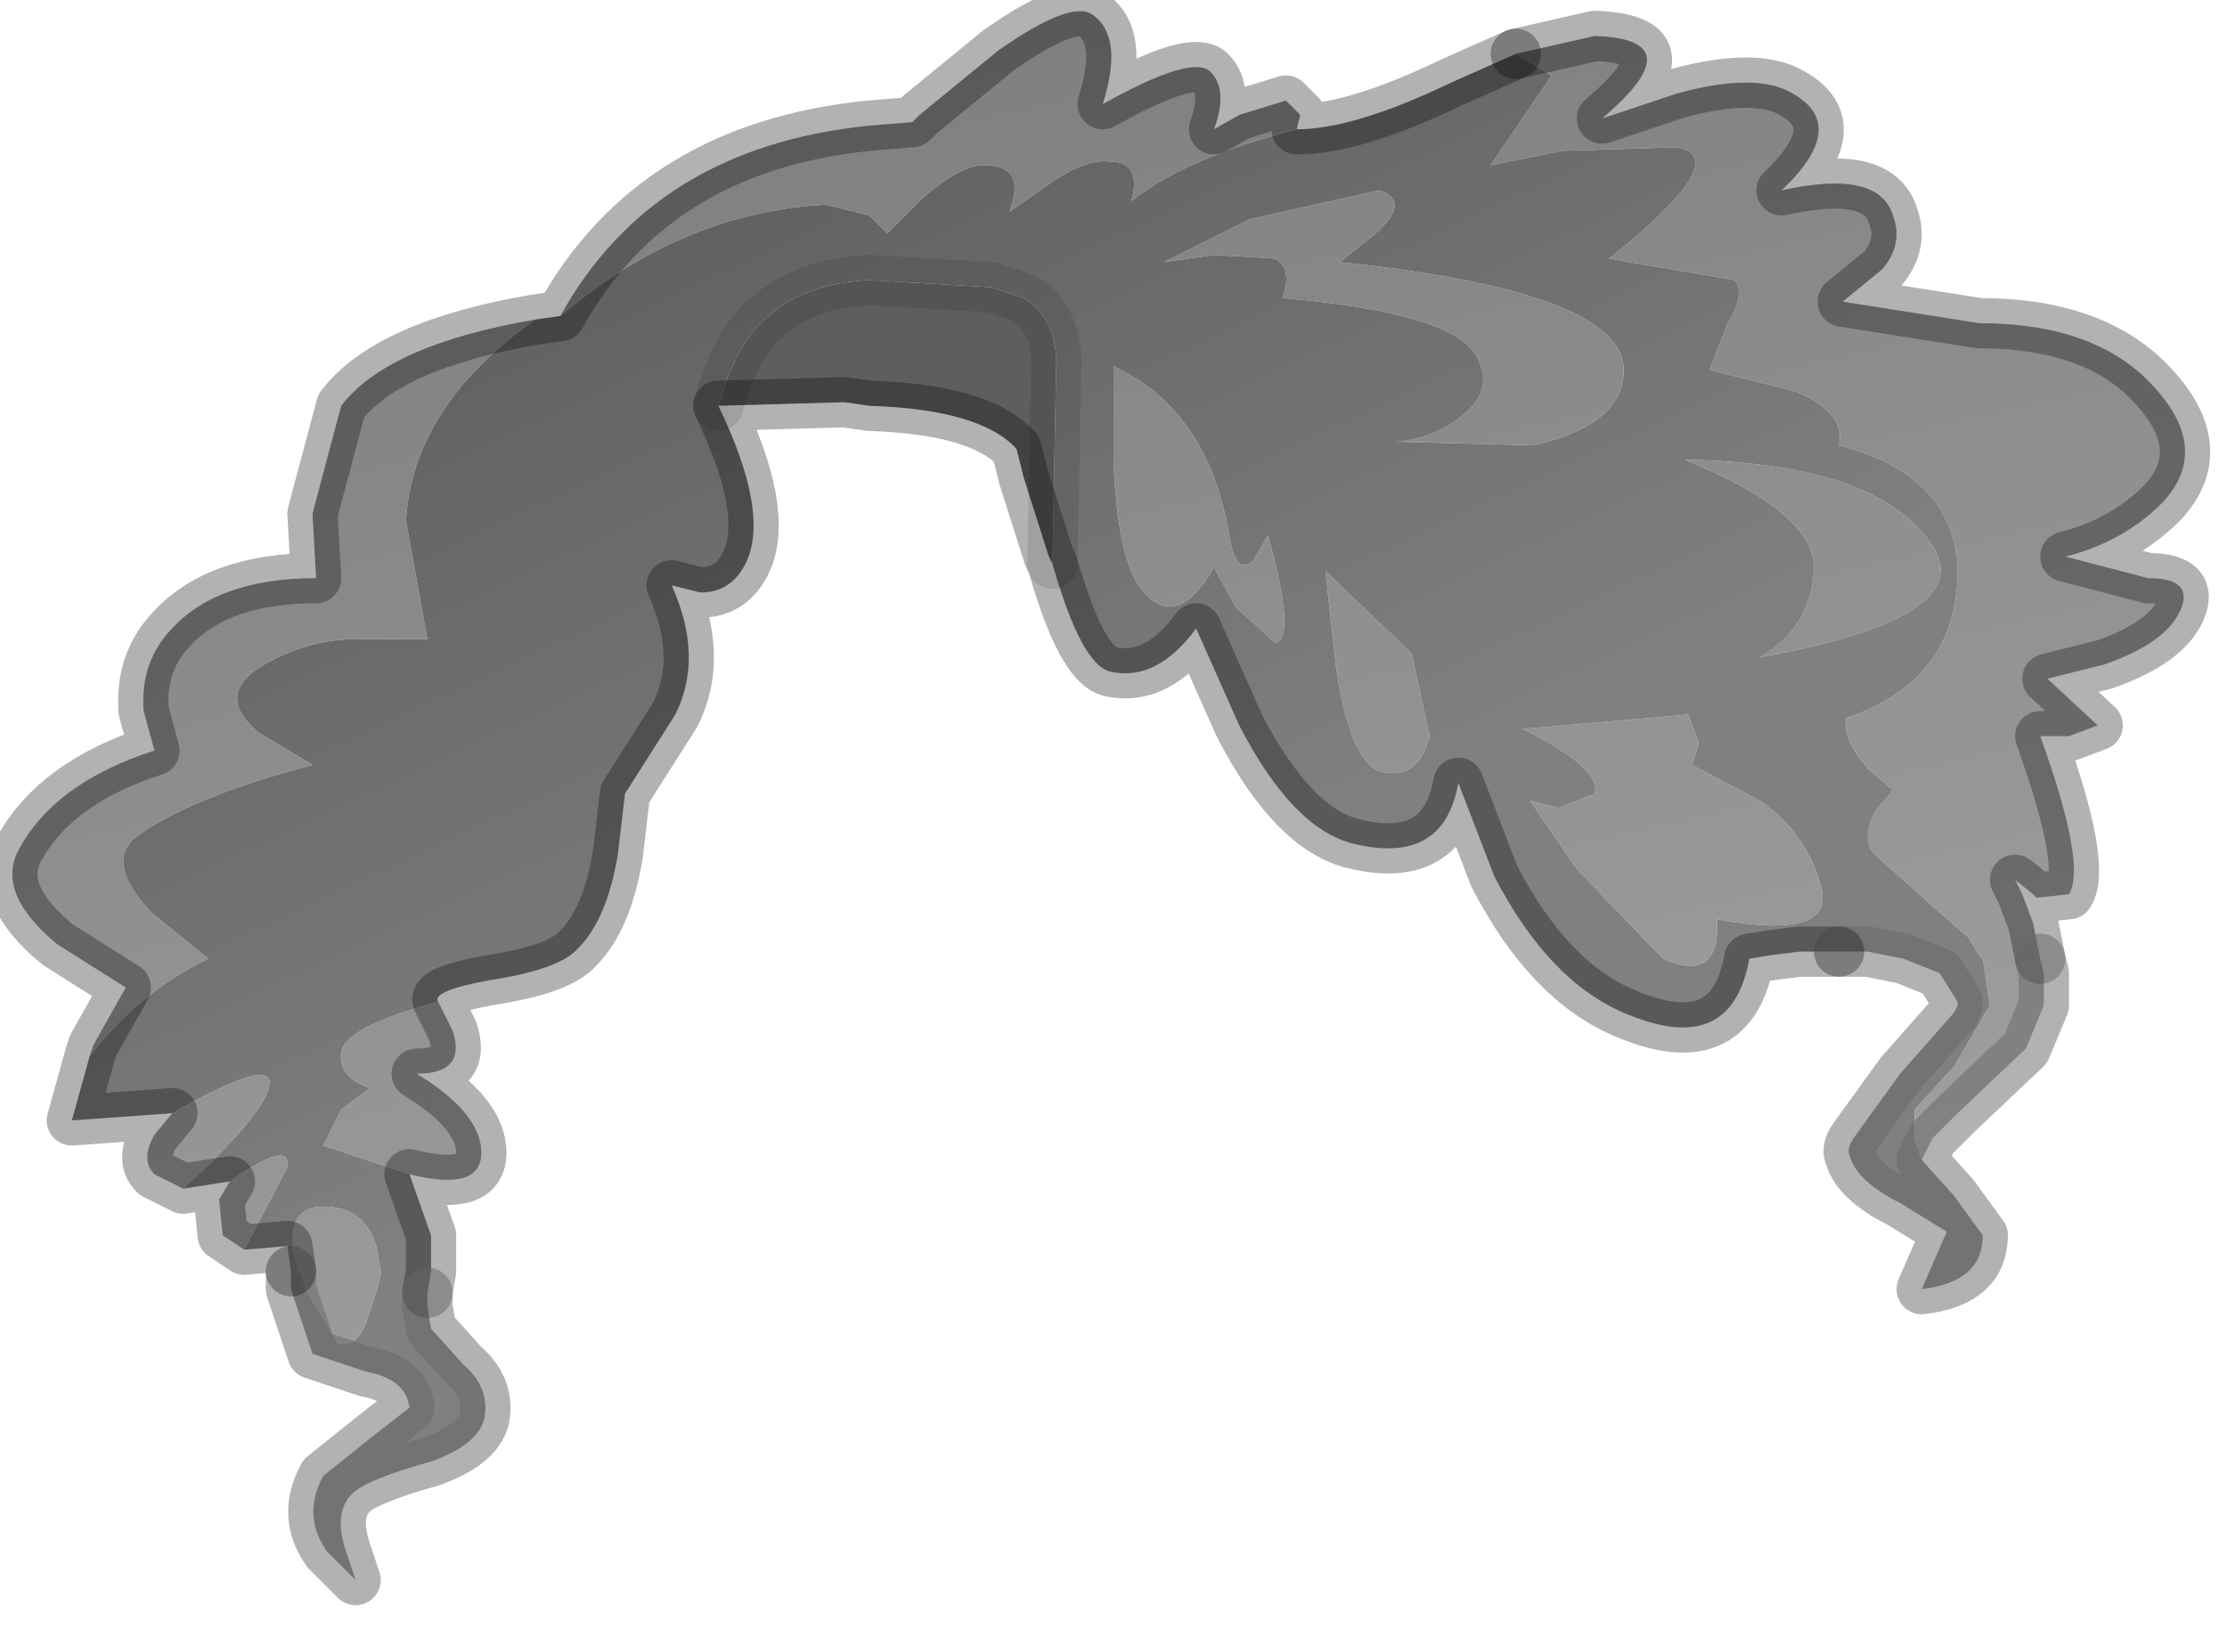 <?xml version="1.0" encoding="utf-8"?>
<svg version="1.1" id="Layer_1"
xmlns="http://www.w3.org/2000/svg"
xmlns:xlink="http://www.w3.org/1999/xlink"
width="31px" height="23px"
xml:space="preserve">
<g id="PathID_2063" transform="matrix(1, 0, 0, 1, 15.25, 11.1)">
<linearGradient
id="LinearGradID_627" gradientUnits="userSpaceOnUse" gradientTransform="matrix(-0.003, -0.011, 0.018, -0.004, 0.2, -1.15)" spreadMethod ="pad" x1="-819.2" y1="0" x2="819.2" y2="0" >
<stop  offset="0" style="stop-color:#A0A0A0;stop-opacity:1" />
<stop  offset="1" style="stop-color:#808080;stop-opacity:1" />
</linearGradient>
<path style="fill:url(#LinearGradID_627) " d="M11.4 4.75L11.4 4.35L11.95 3.75L12.45 2.9L12.35 2.25L12.3 2.2L12.15 1.95L11.8 1.65L10.85 0.8Q10.65 0.6 10.85 0.2L11.1 -0.1L10.75 -0.4Q10.4 -0.8 10.45 -1.1Q12.05 -1.65 12 -3.25Q11.9 -4.5 10.35 -4.9Q10.45 -5.35 9.75 -5.65L8.55 -5.95L8.8 -6.6Q9.05 -7 8.9 -7.2L7.15 -7.5Q8.9 -8.9 8.1 -9.05L6.5 -9L5.5 -8.8L6.35 -10.05L5.85 -10.35L6.95 -10.6Q8.35 -10.55 7.05 -9.45L8.1 -9.8Q9.2 -10.1 9.7 -9.8Q10.5 -9.35 9.55 -8.45Q10.9 -8.75 11.1 -8.1Q11.25 -7.7 10.95 -7.35L10.4 -6.9L12.3 -6.6Q13.9 -6.6 14.7 -5.75Q15.55 -4.85 14.85 -4.1Q14.3 -3.55 13.5 -3.35L14.65 -3.05Q15.3 -3.05 15.1 -2.6Q14.9 -2.15 14.05 -1.85L13.25 -1.65L13.95 -1L13.55 -0.85L13.15 -0.85Q13.8 0.95 13.55 1.35L13.1 1.4L13.05 1.35L12.8 1.15L12.9 1.35L13.05 1.75L13.15 2.25L13.2 2.45L13.2 2.9L12.95 3.5L12 4.4L11.65 4.75L11.5 5.05L11.4 4.75M-9.15 2.85L-8.95 3.25Q-8.75 3.85 -9.45 3.85Q-8.55 4.4 -8.55 4.95Q-8.55 5.5 -9.55 5.25L-10.75 4.85L-10.5 4.35L-10.1 4.05Q-10.55 3.9 -10.5 3.55Q-10.45 3.2 -9.15 2.85M-11.85 6.3L-12.15 6.1L-12.2 5.6L-12.05 5.35Q-11.2 4.75 -11.25 5.15L-11.85 6.3M-12.7 5.45L-13.1 5.25Q-13.3 5.05 -13.1 4.7L-12.85 4.4Q-11.45 3.6 -11.5 4Q-11.55 4.4 -12.7 5.45M-9.6 -3.85L-9.3 -2.2L-10.3 -2.2Q-11 -2.2 -11.65 -1.8Q-12.25 -1.4 -11.65 -0.9L-10.9 -0.45Q-12.6 0 -13.35 0.55Q-13.8 0.9 -13.15 1.6L-12.35 2.25Q-13.3 2.7 -14 3.6L-13.95 3.45L-13.5 2.65L-14.45 2.05Q-15.3 1.35 -15 0.75Q-14.5 -0.2 -13.1 -0.65L-13.25 -1.2Q-13.3 -1.85 -12.9 -2.3Q-12.25 -3.05 -10.85 -3.05L-10.9 -3.95L-10.5 -5.45Q-9.85 -6.3 -7.8 -6.65Q-9.5 -5.45 -9.6 -3.85M0.5 -8.3Q0.65 -8.85 0.2 -8.85Q-0.15 -8.9 -0.7 -8.5L-1.2 -8.15Q-0.95 -8.8 -1.55 -8.8Q-1.9 -8.8 -2.45 -8.3L-2.9 -7.85L-3.15 -8.1L-3.75 -8.25Q-5.75 -8.15 -7.45 -6.7Q-6.15 -9.05 -3.15 -9.35L-2.55 -9.4L-2.45 -9.5L-1.35 -10.4Q-0.35 -11.1 -0.05 -10.9Q0.4 -10.6 0.1 -9.65Q1.35 -10.35 1.6 -10.1Q1.85 -9.85 1.65 -9.3L2 -9.5L2.65 -9.7L2.85 -9.5L2.8 -9.3Q1.25 -8.9 0.5 -8.3M1.65 -7.55L0.95 -7.45L2.15 -8.05L3.95 -8.45Q4.4 -8.3 3.9 -7.85L3.4 -7.45Q7.25 -7.05 7.35 -6Q7.4 -5.2 6.1 -4.9L4.2 -4.95Q4.75 -5 5.15 -5.35Q5.55 -5.7 5.3 -6.15Q4.95 -6.75 2.6 -6.95Q2.75 -7.35 2.5 -7.5L1.65 -7.55M0.25 -6Q1.55 -5.4 1.85 -3.7Q1.95 -3.05 2.2 -3.3L2.4 -3.65Q2.8 -2.2 2.5 -2.15L1.95 -2.65L1.65 -3.2Q1.1 -2.25 0.6 -2.95Q0.3 -3.4 0.25 -4.7L0.25 -6M4.65 -0.85Q4.5 -0.25 4 -0.35Q3.55 -0.45 3.35 -1.8L3.2 -3.15L4.4 -2L4.65 -0.85M8.2 -4.7Q10.9 -4.65 11.65 -3.5Q12.3 -2.5 9.25 -1.95Q9.95 -2.35 10 -3.15Q10.05 -3.95 8.2 -4.7M5.95 -0.95L8.25 -1.15L8.4 -0.75L8.3 -0.45L9.25 0.05Q9.9 0.5 10.1 1.25Q10.3 2 8.65 1.7Q8.7 2.6 7.9 2.25L6.7 1L6.05 0.05L6.45 0.15L6.95 -0.05Q7.05 -0.4 5.95 -0.95M-9.95 6.65L-10 6.85L-10.1 7.15Q-10.25 7.7 -10.55 7.6L-11 6.85L-11.05 6.65L-11.1 6.6Q-11.35 5.7 -10.75 5.7Q-10.15 5.7 -10 6.3L-9.95 6.6L-9.95 6.65" />
<linearGradient
id="LinearGradID_628" gradientUnits="userSpaceOnUse" gradientTransform="matrix(0.004, 0.009, -0.015, 0.007, -2.25, -2)" spreadMethod ="pad" x1="-819.2" y1="0" x2="819.2" y2="0" >
<stop  offset="0" style="stop-color:#5E5E5E;stop-opacity:1" />
<stop  offset="0.78" style="stop-color:#808080;stop-opacity:1" />
</linearGradient>
<path style="fill:url(#LinearGradID_628) " d="M2.8 -9.3Q3.6 -9.3 4.95 -9.95L5.85 -10.35L6.35 -10.05L5.5 -8.8L6.5 -9L8.1 -9.05Q8.9 -8.9 7.15 -7.5L8.9 -7.2Q9.05 -7 8.8 -6.6L8.55 -5.95L9.75 -5.65Q10.45 -5.35 10.35 -4.9Q11.9 -4.5 12 -3.25Q12.05 -1.65 10.45 -1.1Q10.4 -0.8 10.75 -0.4L11.1 -0.1L10.85 0.2Q10.65 0.6 10.85 0.8L11.8 1.65L12.15 1.95L12.3 2.2L12.35 2.25L12.45 2.9L11.95 3.75L11.4 4.35L11.4 4.75L11.5 5.05L11.95 5.55L12.35 6.1Q12.35 6.75 11.5 6.85L11.85 6.05L11.2 5.65Q10.6 5.35 10.5 5Q10.45 4.9 10.55 4.75L11.2 3.85L11.95 3L12 2.9L12 2.85L11.75 2.45L11.25 2.25L10.75 2.15L10.35 2.15L9.8 2.15L9.4 2.2L9.1 2.25Q8.85 3.65 7.35 3Q6.3 2.55 5.55 1.1L5.05 -0.2Q4.85 0.95 3.6 0.65Q2.75 0.45 2 -1L1.4 -2.35Q0.85 -1.6 0.2 -1.75Q-0.2 -1.85 -0.6 -3.25L-0.55 -5.9Q-0.5 -6.65 -1 -6.95L-1.45 -7.1L-3.15 -7.2Q-4.05 -7.15 -4.55 -6.7Q-5 -6.35 -5.25 -5.45Q-4.55 -4 -4.85 -3.3Q-5.05 -2.85 -5.5 -2.85L-5.9 -2.95Q-5.45 -1.95 -5.85 -1.15L-6.55 -0.05L-6.65 0.8Q-6.8 1.7 -7.2 2.1Q-7.45 2.4 -8.45 2.55Q-9.25 2.7 -9.15 2.85Q-10.45 3.2 -10.5 3.55Q-10.55 3.9 -10.1 4.05L-10.5 4.35L-10.75 4.85L-9.55 5.25L-9.25 6.1L-9.25 6.35L-9.25 6.5L-9.25 6.6L-9.3 6.9L-9.3 7.1L-9.25 7.4L-8.8 7.9Q-8.45 8.2 -8.5 8.6Q-8.55 9 -9.25 9.25Q-10.15 9.5 -10.35 9.7Q-10.6 9.95 -10.45 10.45L-10.3 10.9L-10.7 10.5Q-11.05 10 -10.75 9.45L-10 8.85L-9.55 8.5Q-9.6 8.1 -10.15 8L-10.9 7.75L-11.2 6.85L-11.2 6.6L-11.25 6.25L-11.85 6.3L-11.25 5.15Q-11.2 4.75 -12.05 5.35L-12.7 5.45Q-11.55 4.4 -11.5 4Q-11.45 3.6 -12.85 4.4L-14.25 4.5L-14 3.6Q-13.3 2.7 -12.35 2.25L-13.15 1.6Q-13.8 0.9 -13.35 0.55Q-12.6 0 -10.9 -0.45L-11.65 -0.9Q-12.25 -1.4 -11.65 -1.8Q-11 -2.2 -10.3 -2.2L-9.3 -2.2L-9.6 -3.85Q-9.5 -5.45 -7.8 -6.65L-7.45 -6.7Q-5.75 -8.15 -3.75 -8.25L-3.15 -8.1L-2.9 -7.85L-2.45 -8.3Q-1.9 -8.8 -1.55 -8.8Q-0.95 -8.8 -1.2 -8.15L-0.7 -8.5Q-0.15 -8.9 0.2 -8.85Q0.65 -8.85 0.5 -8.3Q1.25 -8.9 2.8 -9.3M2.5 -7.5Q2.75 -7.35 2.6 -6.95Q4.95 -6.75 5.3 -6.15Q5.55 -5.7 5.15 -5.35Q4.75 -5 4.2 -4.95L6.1 -4.9Q7.4 -5.2 7.35 -6Q7.25 -7.05 3.4 -7.45L3.9 -7.85Q4.4 -8.3 3.95 -8.45L2.15 -8.05L0.95 -7.45L1.65 -7.55L2.5 -7.5M0.25 -4.7Q0.3 -3.4 0.6 -2.95Q1.1 -2.25 1.65 -3.2L1.95 -2.65L2.5 -2.15Q2.8 -2.2 2.4 -3.65L2.2 -3.3Q1.95 -3.05 1.85 -3.7Q1.55 -5.4 0.25 -6L0.25 -4.7M4.4 -2L3.2 -3.15L3.35 -1.8Q3.55 -0.45 4 -0.35Q4.5 -0.25 4.65 -0.85L4.4 -2M10 -3.15Q9.95 -2.35 9.25 -1.95Q12.3 -2.5 11.65 -3.5Q10.9 -4.65 8.2 -4.7Q10.05 -3.95 10 -3.15M6.95 -0.05L6.45 0.15L6.05 0.05L6.7 1L7.9 2.25Q8.7 2.6 8.65 1.7Q10.3 2 10.1 1.25Q9.9 0.5 9.25 0.05L8.3 -0.45L8.4 -0.75L8.25 -1.15L5.95 -0.95Q7.05 -0.4 6.95 -0.05M-9.95 6.6L-10 6.3Q-10.15 5.7 -10.75 5.7Q-11.35 5.7 -11.1 6.6L-11.05 6.65L-11 6.85L-10.55 7.6Q-10.25 7.7 -10.1 7.15L-10 6.85L-9.95 6.65L-9.95 6.6" />
<path style="fill:#5E5E5E;fill-opacity:1" d="M-0.6 -3.25L-0.65 -3.35L-1 -4.45L-1.1 -4.85Q-1.6 -5.4 -3.15 -5.45L-3.5 -5.5L-5.25 -5.45Q-5 -6.35 -4.55 -6.7Q-4.05 -7.15 -3.15 -7.2L-1.45 -7.1L-1 -6.95Q-0.5 -6.65 -0.55 -5.9L-0.6 -3.25" />
<path style="fill:none;stroke-width:0.7;stroke-linecap:round;stroke-linejoin:round;stroke-miterlimit:3;stroke:#000000;stroke-opacity:0.302" d="M5.85 -10.35L6.95 -10.6Q8.35 -10.55 7.05 -9.45L8.1 -9.8Q9.2 -10.1 9.7 -9.8Q10.5 -9.35 9.55 -8.45Q10.9 -8.75 11.1 -8.1Q11.25 -7.7 10.95 -7.35L10.4 -6.9L12.3 -6.6Q13.9 -6.6 14.7 -5.75Q15.55 -4.85 14.85 -4.1Q14.3 -3.55 13.5 -3.35L14.65 -3.05Q15.3 -3.05 15.1 -2.6Q14.9 -2.15 14.05 -1.85L13.25 -1.65L13.95 -1L13.55 -0.85L13.15 -0.85Q13.8 0.95 13.55 1.35L13.1 1.4L13.05 1.35L12.8 1.15L12.9 1.35L13.05 1.75L13.15 2.25" />
<path style="fill:none;stroke-width:0.7;stroke-linecap:round;stroke-linejoin:round;stroke-miterlimit:3;stroke:#666666;stroke-opacity:0.502" d="M13.15 2.25L13.2 2.45L13.2 2.9L12.95 3.5L12 4.4L11.65 4.75L11.5 5.05L11.95 5.55L12.35 6.1Q12.35 6.75 11.5 6.85L11.85 6.05L11.2 5.65Q10.6 5.35 10.5 5Q10.45 4.9 10.55 4.75L11.2 3.85L11.95 3L12 2.9L12 2.85L11.75 2.45L11.25 2.25L10.75 2.15L10.35 2.15" />
<path style="fill:none;stroke-width:0.7;stroke-linecap:round;stroke-linejoin:round;stroke-miterlimit:3;stroke:#000000;stroke-opacity:0.302" d="M10.35 2.15L9.8 2.15L9.4 2.2L9.1 2.25Q8.85 3.65 7.35 3Q6.3 2.55 5.55 1.1L5.05 -0.2Q4.85 0.95 3.6 0.65Q2.75 0.45 2 -1L1.4 -2.35Q0.85 -1.6 0.2 -1.75Q-0.2 -1.85 -0.6 -3.25L-0.65 -3.35L-1 -4.45L-1.1 -4.85Q-1.6 -5.4 -3.15 -5.45L-3.5 -5.5L-5.25 -5.45Q-4.55 -4 -4.85 -3.3Q-5.05 -2.85 -5.5 -2.85L-5.9 -2.95Q-5.45 -1.95 -5.85 -1.15L-6.55 -0.05L-6.65 0.8Q-6.8 1.7 -7.2 2.1Q-7.45 2.4 -8.45 2.55Q-9.25 2.7 -9.15 2.85L-8.95 3.25Q-8.75 3.85 -9.45 3.85Q-8.55 4.4 -8.55 4.95Q-8.55 5.5 -9.55 5.25L-9.25 6.1L-9.25 6.35L-9.25 6.5L-9.25 6.6L-9.3 6.9" />
<path style="fill:none;stroke-width:0.7;stroke-linecap:round;stroke-linejoin:round;stroke-miterlimit:3;stroke:#666666;stroke-opacity:0.502" d="M-9.3 6.9L-9.3 7.1L-9.25 7.4L-8.8 7.9Q-8.45 8.2 -8.5 8.6Q-8.55 9 -9.25 9.25Q-10.15 9.5 -10.35 9.7Q-10.6 9.95 -10.45 10.45L-10.3 10.9L-10.7 10.5Q-11.05 10 -10.75 9.45L-10 8.85L-9.55 8.5Q-9.6 8.1 -10.15 8L-10.9 7.75L-11.2 6.85L-11.2 6.6" />
<path style="fill:none;stroke-width:0.7;stroke-linecap:round;stroke-linejoin:round;stroke-miterlimit:3;stroke:#000000;stroke-opacity:0.302" d="M-11.2 6.6L-11.25 6.25L-11.85 6.3L-12.15 6.1L-12.2 5.6L-12.05 5.35L-12.7 5.45L-13.1 5.25Q-13.3 5.05 -13.1 4.7L-12.85 4.4L-14.25 4.5L-14 3.6L-13.95 3.45L-13.5 2.65L-14.45 2.05Q-15.3 1.35 -15 0.75Q-14.5 -0.2 -13.1 -0.65L-13.25 -1.2Q-13.3 -1.85 -12.9 -2.3Q-12.25 -3.05 -10.85 -3.05L-10.9 -3.95L-10.5 -5.45Q-9.85 -6.3 -7.8 -6.65L-7.45 -6.7Q-6.15 -9.05 -3.15 -9.35L-2.55 -9.4L-2.45 -9.5L-1.35 -10.4Q-0.35 -11.1 -0.05 -10.9Q0.4 -10.6 0.1 -9.65Q1.35 -10.35 1.6 -10.1Q1.85 -9.85 1.65 -9.3L2 -9.5L2.65 -9.7L2.85 -9.5L2.8 -9.3Q3.6 -9.3 4.95 -9.95L5.85 -10.35" />
<path style="fill:none;stroke-width:0.7;stroke-linecap:round;stroke-linejoin:round;stroke-miterlimit:3;stroke:#000000;stroke-opacity:0.102" d="M-5.25 -5.45Q-5 -6.35 -4.55 -6.7Q-4.05 -7.15 -3.15 -7.2L-1.45 -7.1L-1 -6.95Q-0.5 -6.65 -0.55 -5.9L-0.6 -3.25" />
</g>
</svg>
